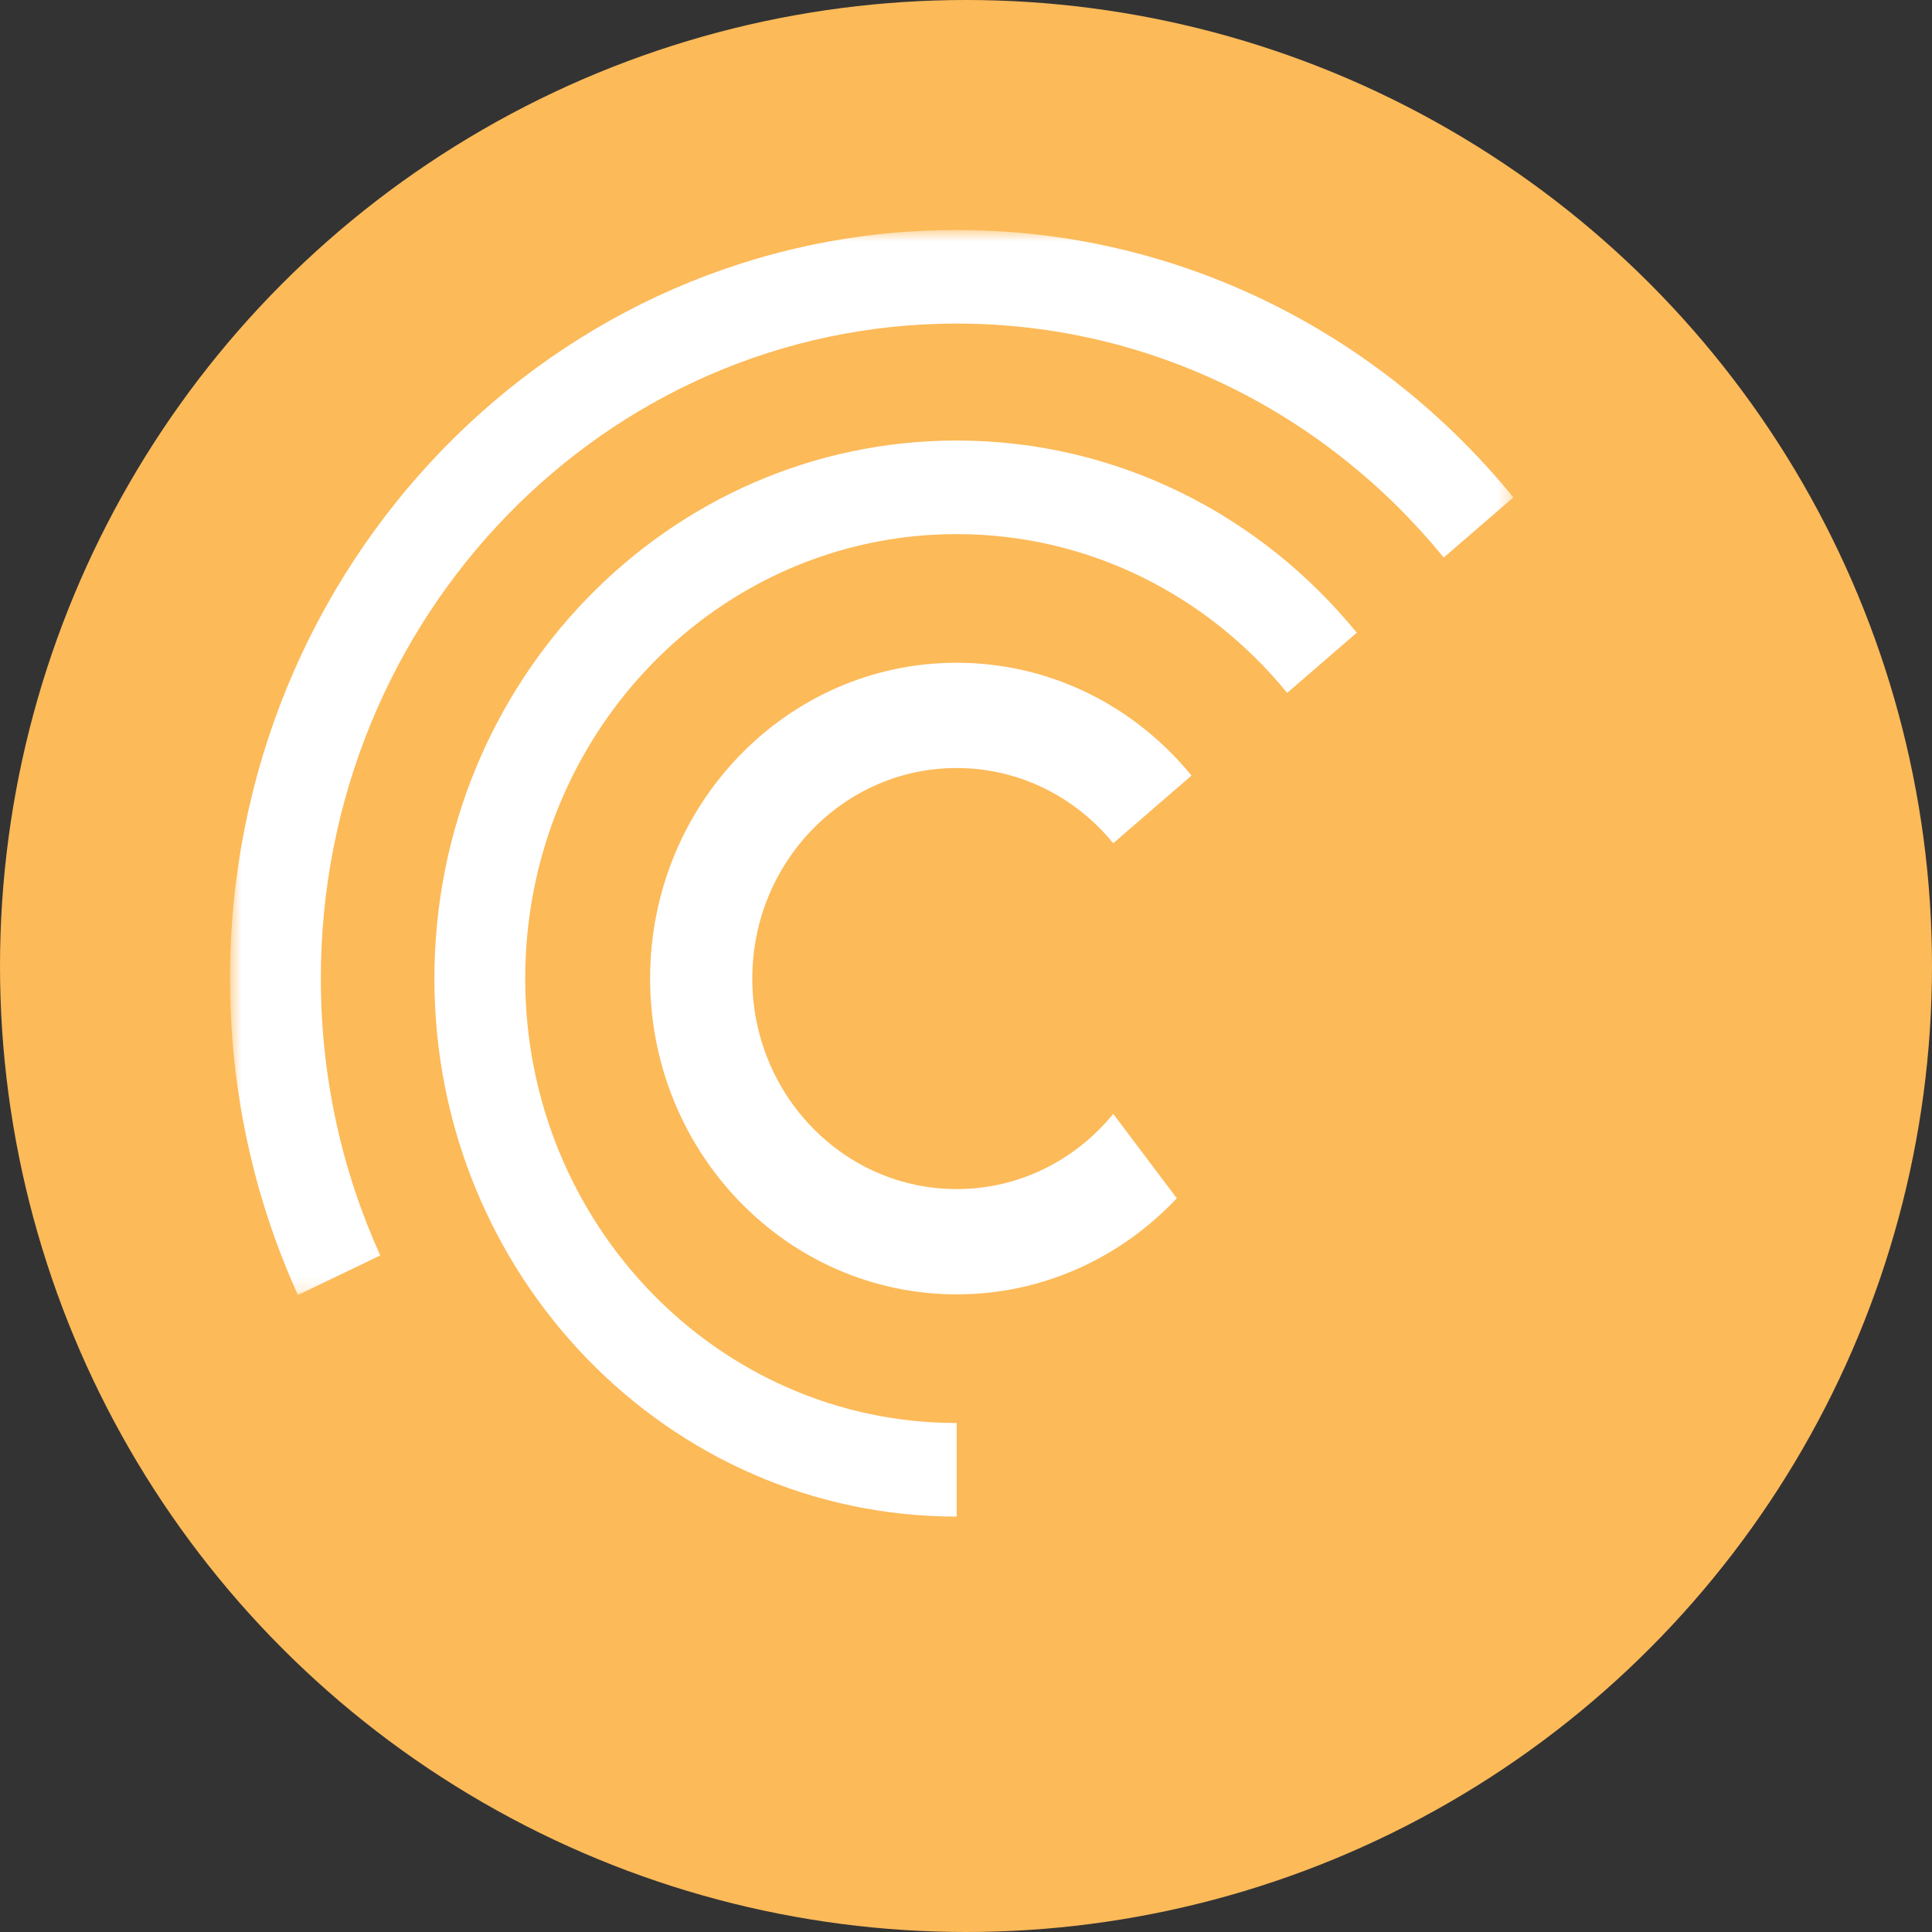<svg width="140" height="140" viewBox="0 0 140 140" fill="none" xmlns="http://www.w3.org/2000/svg">
<rect x="0" y="0" width="140" height="140" fill="#333333" stroke="none"/>
<circle cx="70" cy="70" r="70" fill="#FCBA59"/>
<mask id="mask0" mask-type="alpha" maskUnits="userSpaceOnUse" x="16" y="16" width="94" height="78">
<path fill-rule="evenodd" clip-rule="evenodd" d="M16.667 16.667H109.663V93.84H16.667V16.667Z" fill="white"/>
</mask>
<g mask="url(#mask0)">
<path fill-rule="evenodd" clip-rule="evenodd" d="M27.556 90.974C24.792 84.879 23.249 78.081 23.249 70.91C23.249 44.697 43.877 23.447 69.324 23.447C83.493 23.447 96.168 30.036 104.62 40.401L109.663 36.043C100.003 24.197 85.517 16.667 69.324 16.667C40.242 16.667 16.667 40.952 16.667 70.91C16.667 79.105 18.431 86.875 21.589 93.84L27.556 90.974Z" fill="white"/>
</g>
<path fill-rule="evenodd" clip-rule="evenodd" d="M69.324 103.117C52.057 103.117 38.059 88.698 38.059 70.91C38.059 53.123 52.057 38.703 69.324 38.703C78.939 38.703 87.538 43.175 93.274 50.209L98.317 45.849C91.375 37.335 80.963 31.923 69.324 31.923C48.422 31.923 31.477 49.378 31.477 70.91C31.477 92.442 48.422 109.898 69.324 109.898V103.117Z" fill="white"/>
<path fill-rule="evenodd" clip-rule="evenodd" d="M80.669 80.716C77.952 84.048 73.879 86.166 69.324 86.166C61.145 86.166 54.514 79.336 54.514 70.91C54.514 62.484 61.145 55.654 69.324 55.654C73.879 55.654 77.952 57.772 80.669 61.104L86.341 56.201C82.266 51.204 76.156 48.026 69.324 48.026C57.055 48.026 47.109 58.272 47.109 70.91C47.109 83.548 57.055 93.794 69.324 93.794C75.585 93.794 81.239 91.124 85.276 86.831L80.669 80.716Z" fill="white"/>
</svg>
